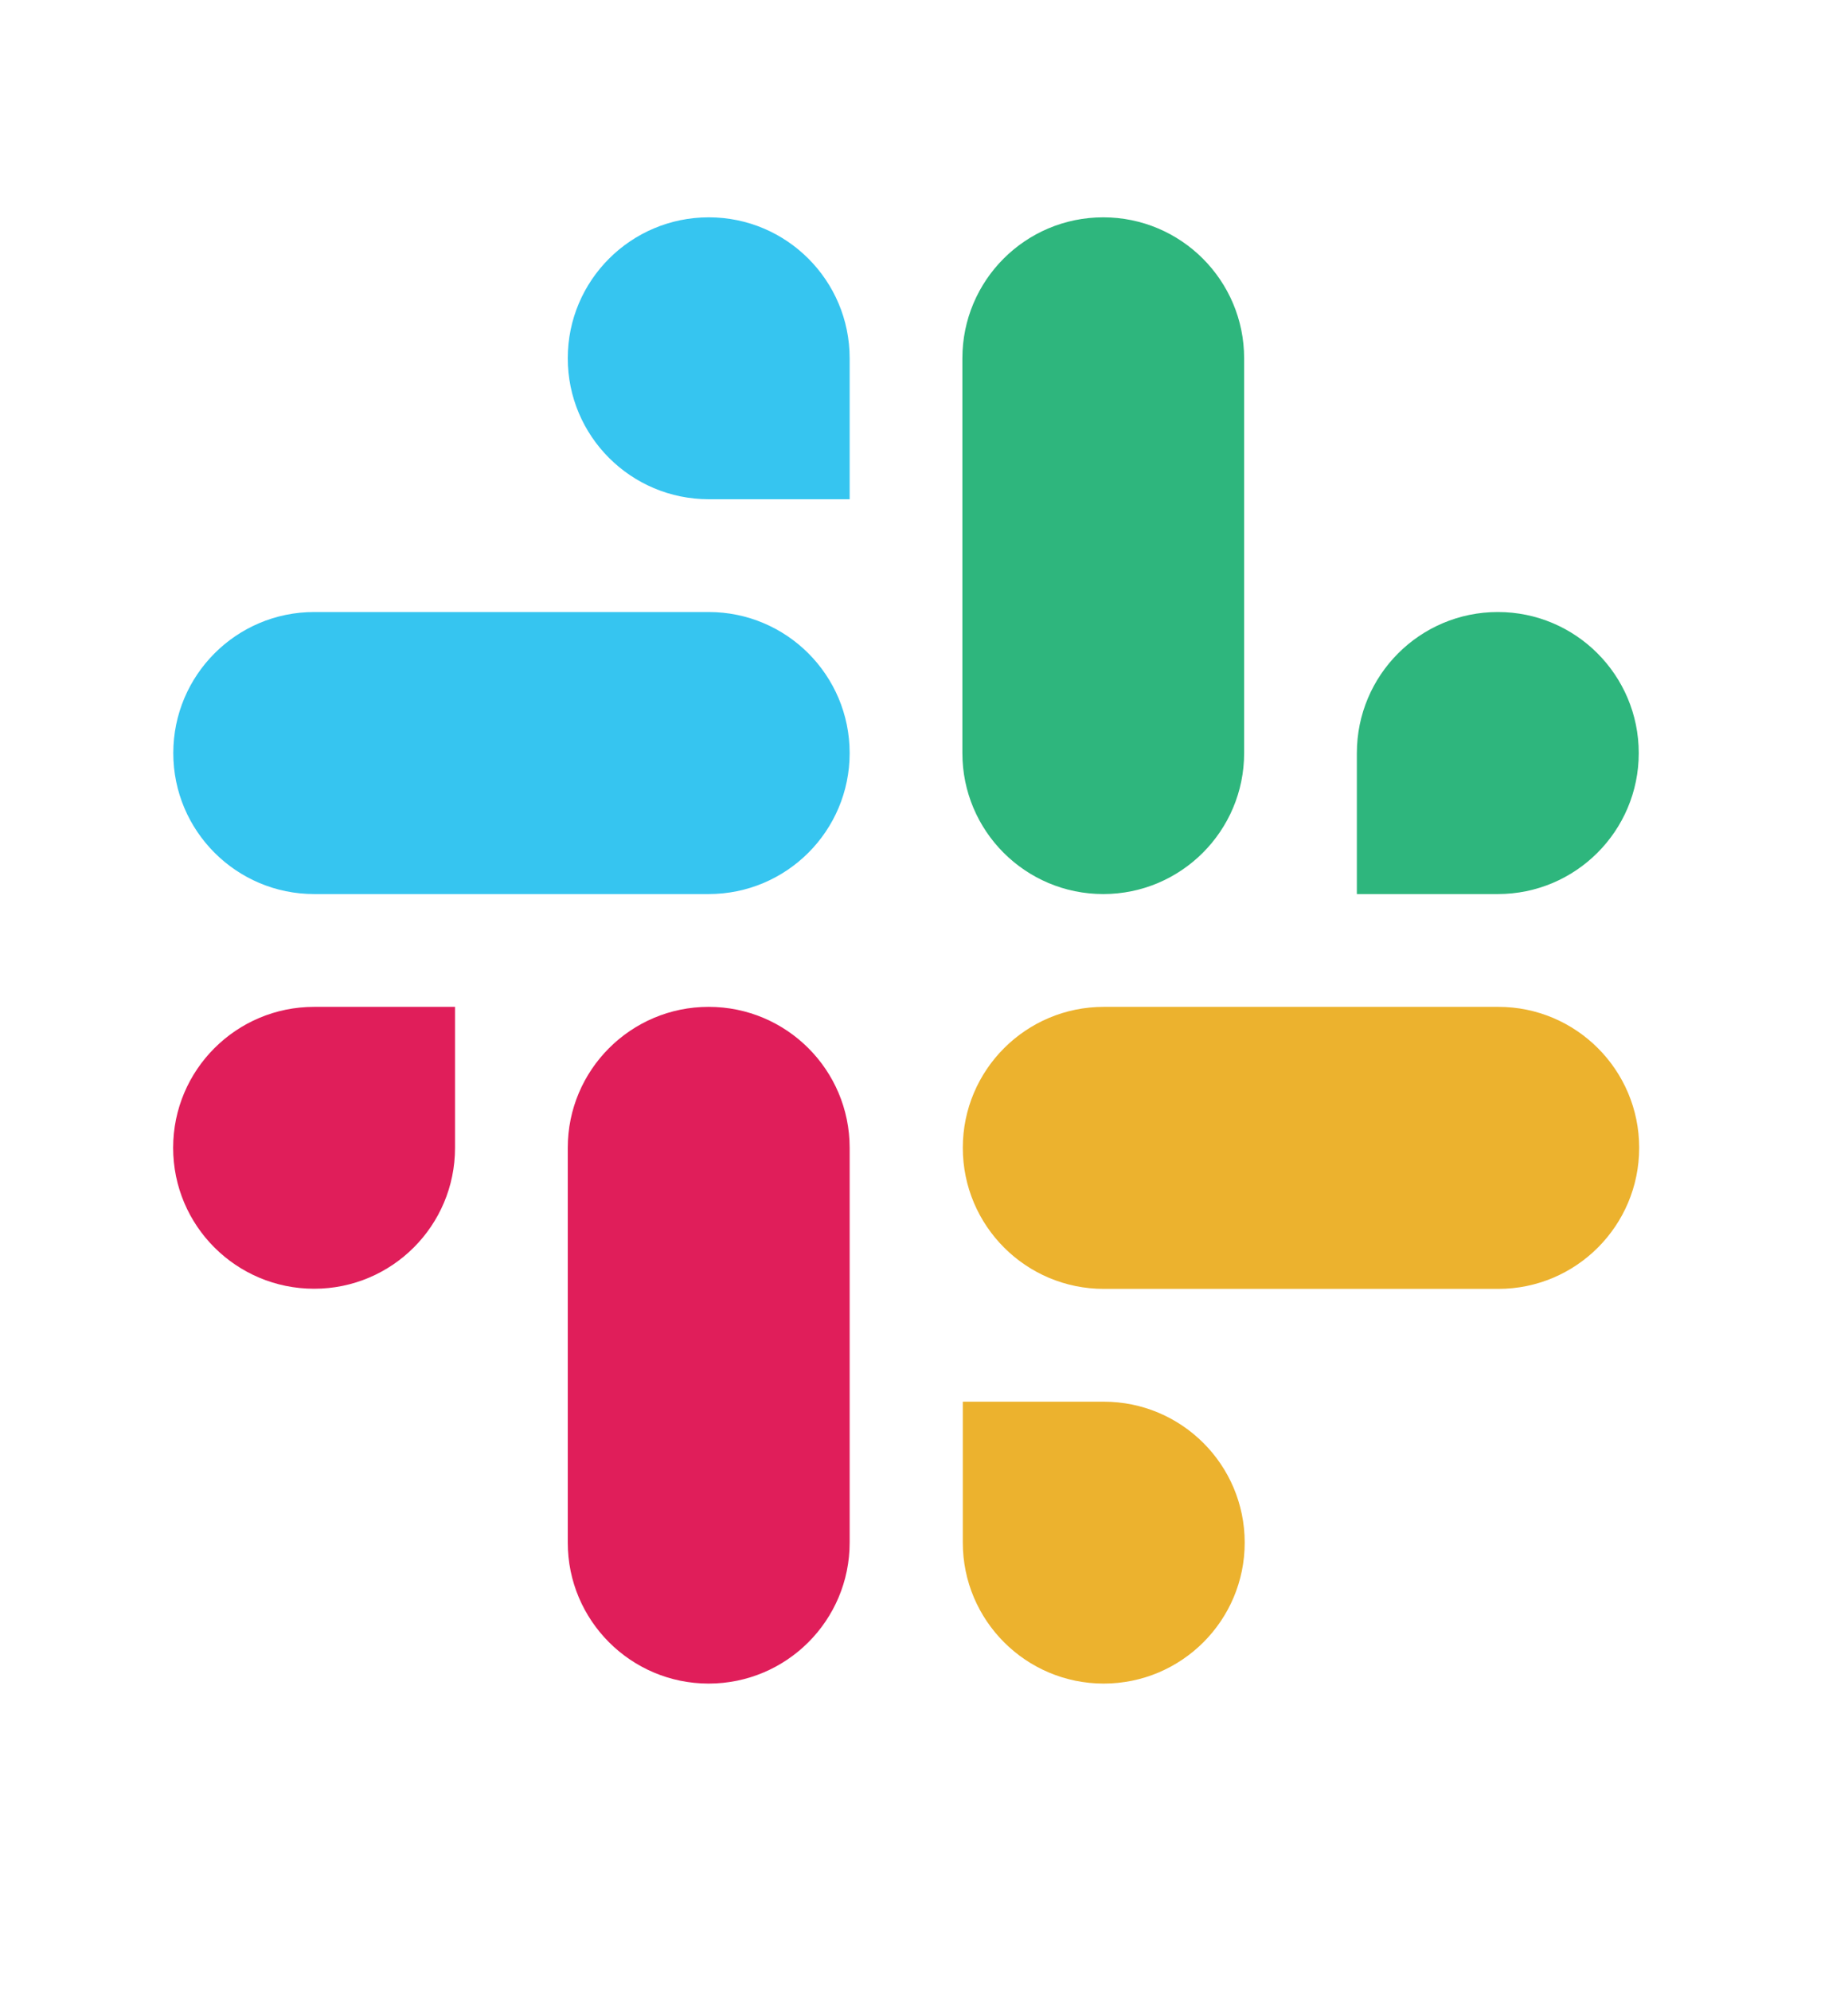 <svg width="13" height="14" viewBox="0 0 13 14" fill="none" xmlns="http://www.w3.org/2000/svg">
<path d="M10.537 6.286C11.084 6.286 11.528 5.842 11.528 5.295C11.528 4.747 11.084 4.303 10.537 4.303C9.989 4.303 9.545 4.747 9.545 5.295V6.286H10.537ZM7.761 6.286C8.308 6.286 8.752 5.842 8.752 5.295V2.519C8.752 1.972 8.308 1.528 7.761 1.528C7.213 1.528 6.77 1.972 6.77 2.519V5.295C6.77 5.842 7.213 6.286 7.761 6.286Z" fill="#2EB67D"/>
<path d="M2.21 7.079C1.662 7.079 1.218 7.523 1.218 8.07C1.218 8.618 1.662 9.061 2.21 9.061C2.757 9.061 3.201 8.618 3.201 8.07V7.079H2.21ZM4.985 7.079C4.438 7.079 3.994 7.523 3.994 8.07V10.846C3.994 11.393 4.438 11.837 4.985 11.837C5.533 11.837 5.977 11.393 5.977 10.846V8.07C5.977 7.523 5.533 7.079 4.985 7.079Z" fill="#E01E5A"/>
<path d="M6.773 10.846C6.773 11.393 7.217 11.837 7.764 11.837C8.312 11.837 8.756 11.393 8.756 10.846C8.756 10.299 8.312 9.855 7.764 9.855L6.773 9.855L6.773 10.846ZM6.773 8.07C6.773 8.618 7.217 9.062 7.765 9.062L10.54 9.062C11.087 9.062 11.531 8.618 11.531 8.07C11.531 7.523 11.087 7.079 10.54 7.079L7.765 7.079C7.217 7.079 6.773 7.523 6.773 8.07Z" fill="#ECB22E"/>
<path d="M5.977 2.519C5.977 1.972 5.533 1.528 4.986 1.528C4.438 1.528 3.994 1.972 3.994 2.519C3.994 3.066 4.438 3.51 4.986 3.51L5.977 3.51L5.977 2.519ZM5.977 5.295C5.977 4.747 5.533 4.303 4.985 4.303L2.21 4.303C1.663 4.303 1.219 4.747 1.219 5.295C1.219 5.842 1.663 6.286 2.21 6.286L4.985 6.286C5.533 6.286 5.977 5.842 5.977 5.295Z" fill="#36C5F0"/>
</svg>
